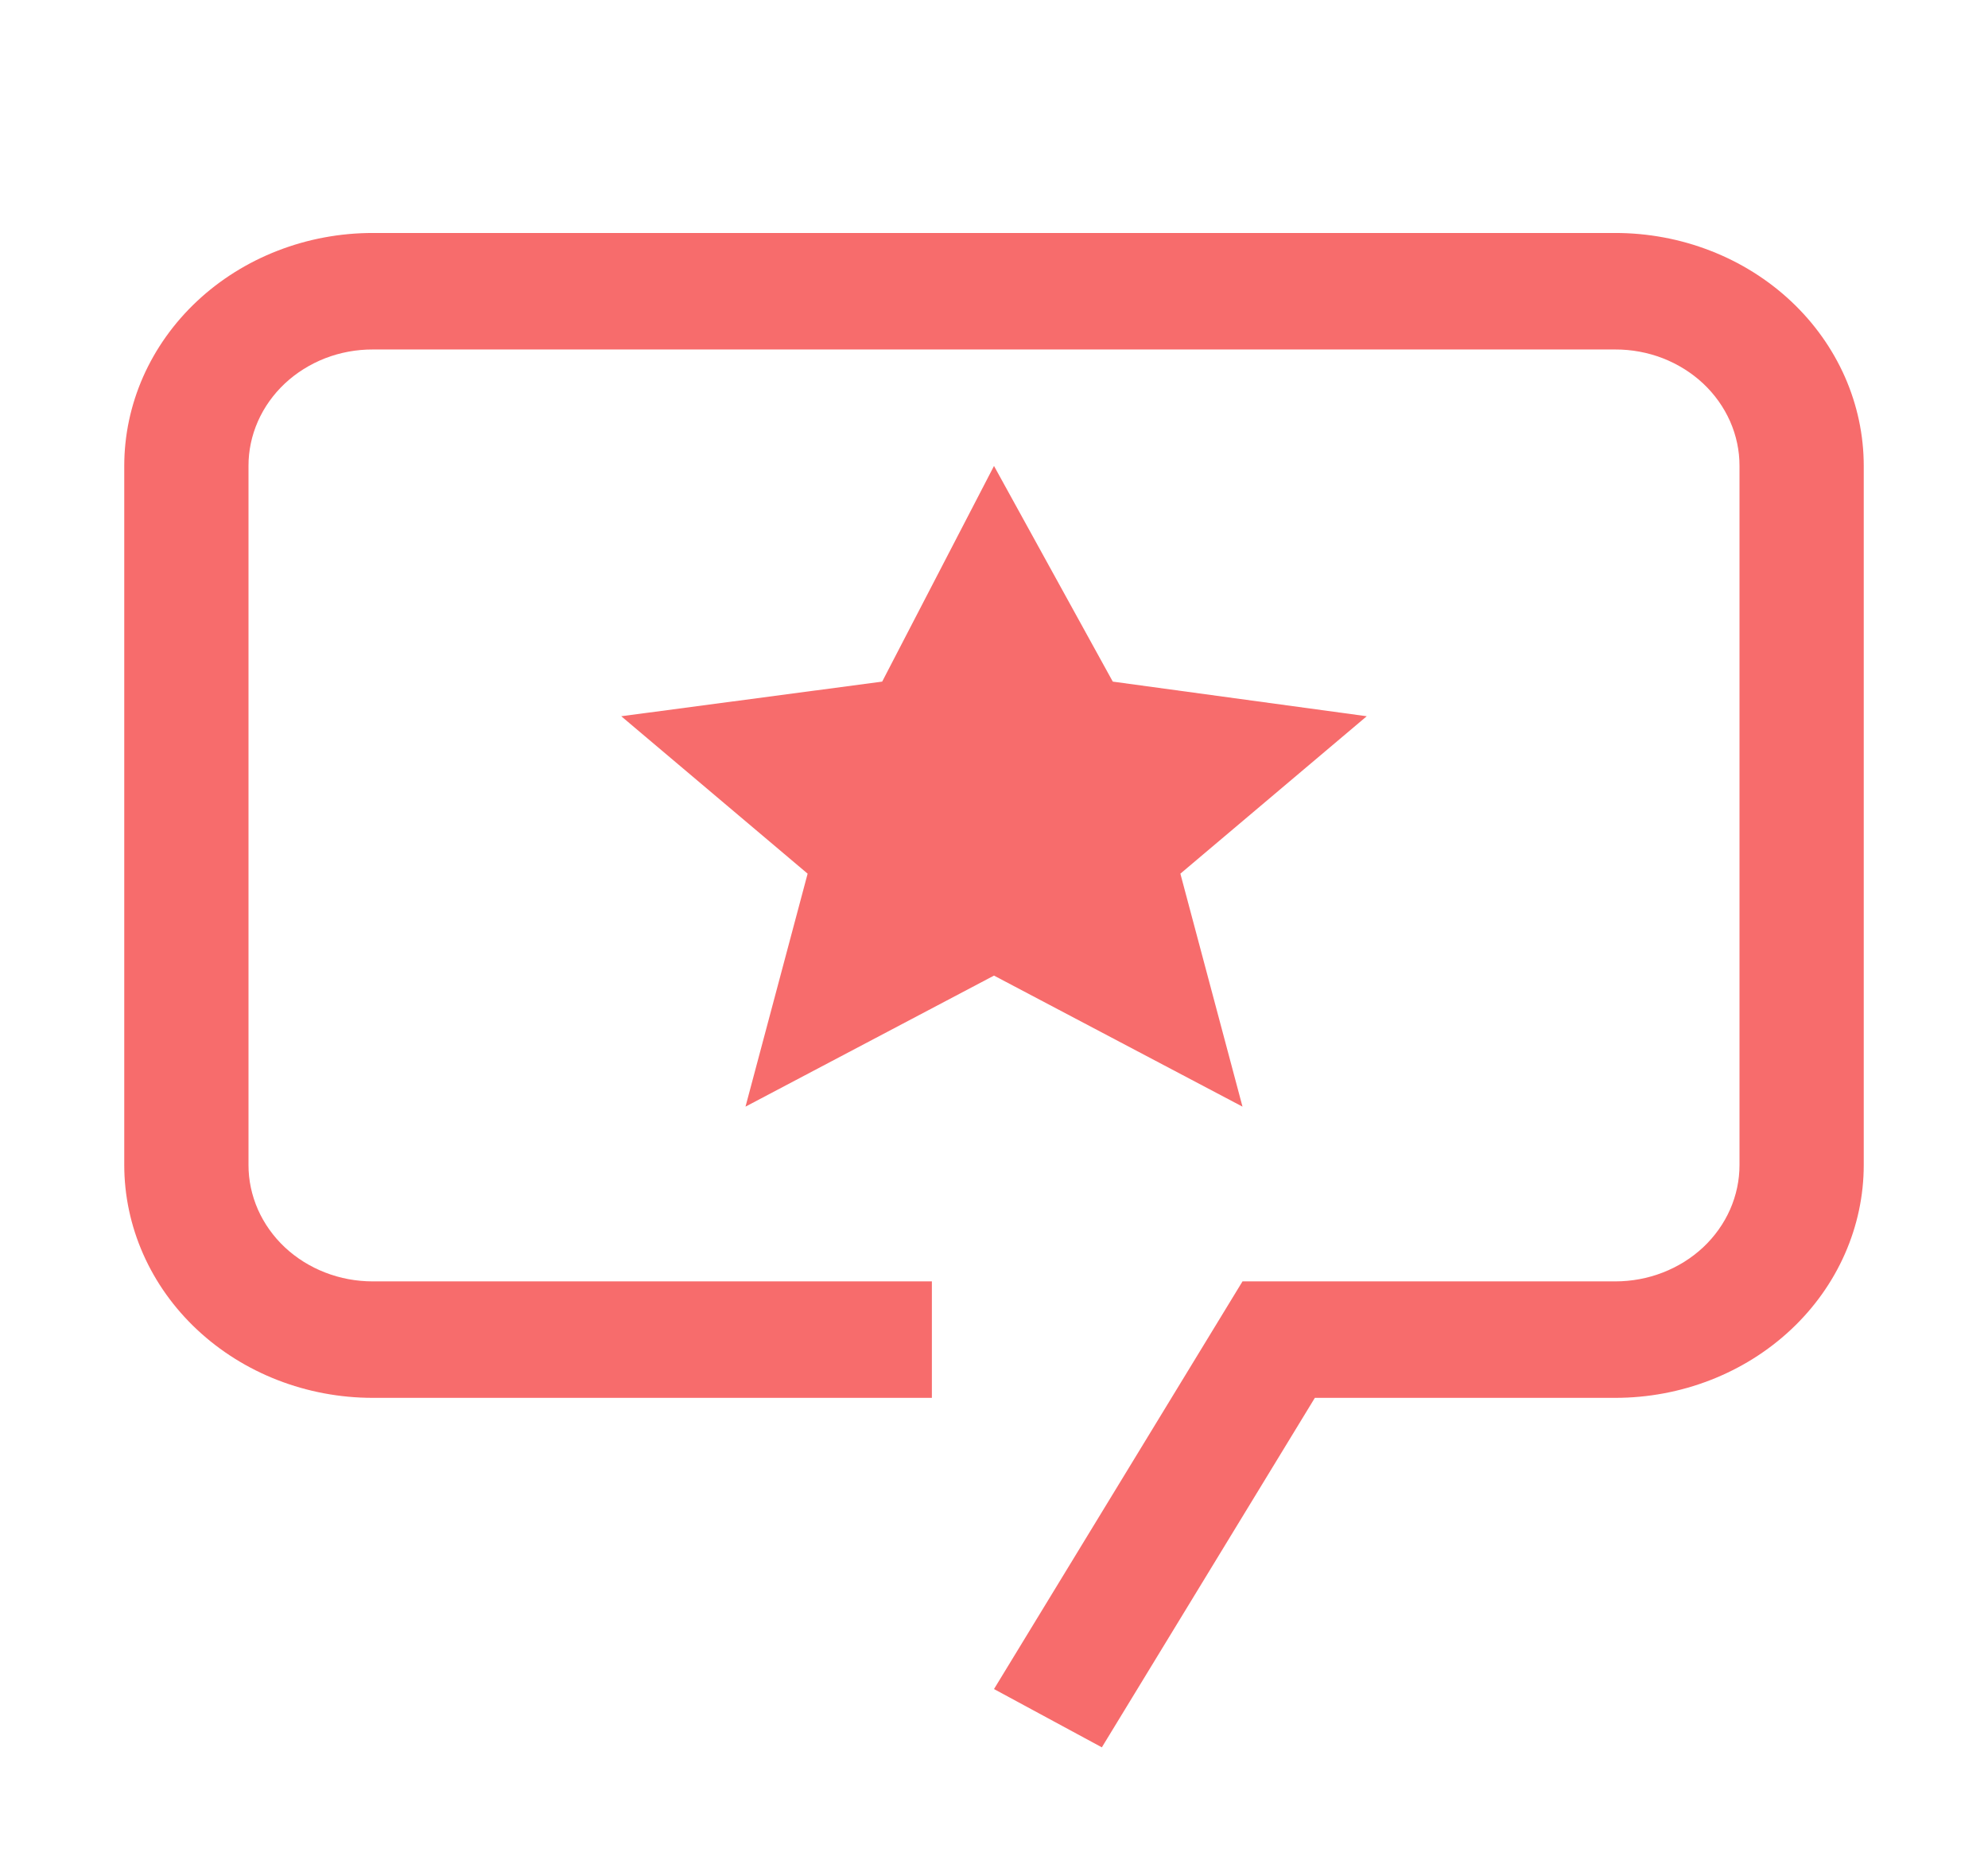 <svg width="48" height="45" viewBox="0 0 48 45" fill="none" xmlns="http://www.w3.org/2000/svg">
<path d="M24 11.25L26.868 16.457L33 17.293L28.5 21.094L30 26.719L24 23.555L18 26.719L19.5 21.094L15 17.293L21.3 16.457L24 11.25Z" fill="#F76C6C"/>
<path d="M26.604 42.188L24 40.781L30 30.938H39C39.394 30.938 39.785 30.866 40.149 30.724C40.513 30.583 40.844 30.376 41.123 30.115C41.401 29.854 41.622 29.543 41.773 29.202C41.923 28.86 42.001 28.494 42 28.125V11.25C42.001 10.88 41.923 10.514 41.773 10.173C41.622 9.832 41.401 9.521 41.123 9.26C40.844 8.999 40.513 8.792 40.149 8.65C39.785 8.509 39.394 8.437 39 8.438H9C8.606 8.437 8.215 8.509 7.851 8.65C7.487 8.792 7.156 8.999 6.877 9.26C6.599 9.521 6.378 9.832 6.227 10.173C6.077 10.514 5.999 10.88 6 11.25V28.125C5.999 28.494 6.077 28.86 6.227 29.202C6.378 29.543 6.599 29.854 6.877 30.115C7.156 30.376 7.487 30.583 7.851 30.724C8.215 30.866 8.606 30.938 9 30.938H22.5V33.75H9C7.409 33.75 5.883 33.157 4.757 32.102C3.632 31.048 3 29.617 3 28.125V11.25C3 10.511 3.155 9.78 3.456 9.097C3.758 8.415 4.2 7.794 4.757 7.272C5.314 6.75 5.976 6.335 6.704 6.053C7.432 5.77 8.212 5.625 9 5.625H39C39.788 5.625 40.568 5.77 41.296 6.053C42.024 6.335 42.686 6.75 43.243 7.272C43.8 7.794 44.242 8.415 44.544 9.097C44.845 9.78 45 10.511 45 11.25V28.125C45 29.617 44.368 31.048 43.243 32.102C42.117 33.157 40.591 33.75 39 33.75H31.747L26.604 42.188Z" fill="#F76C6C"/>
</svg>
